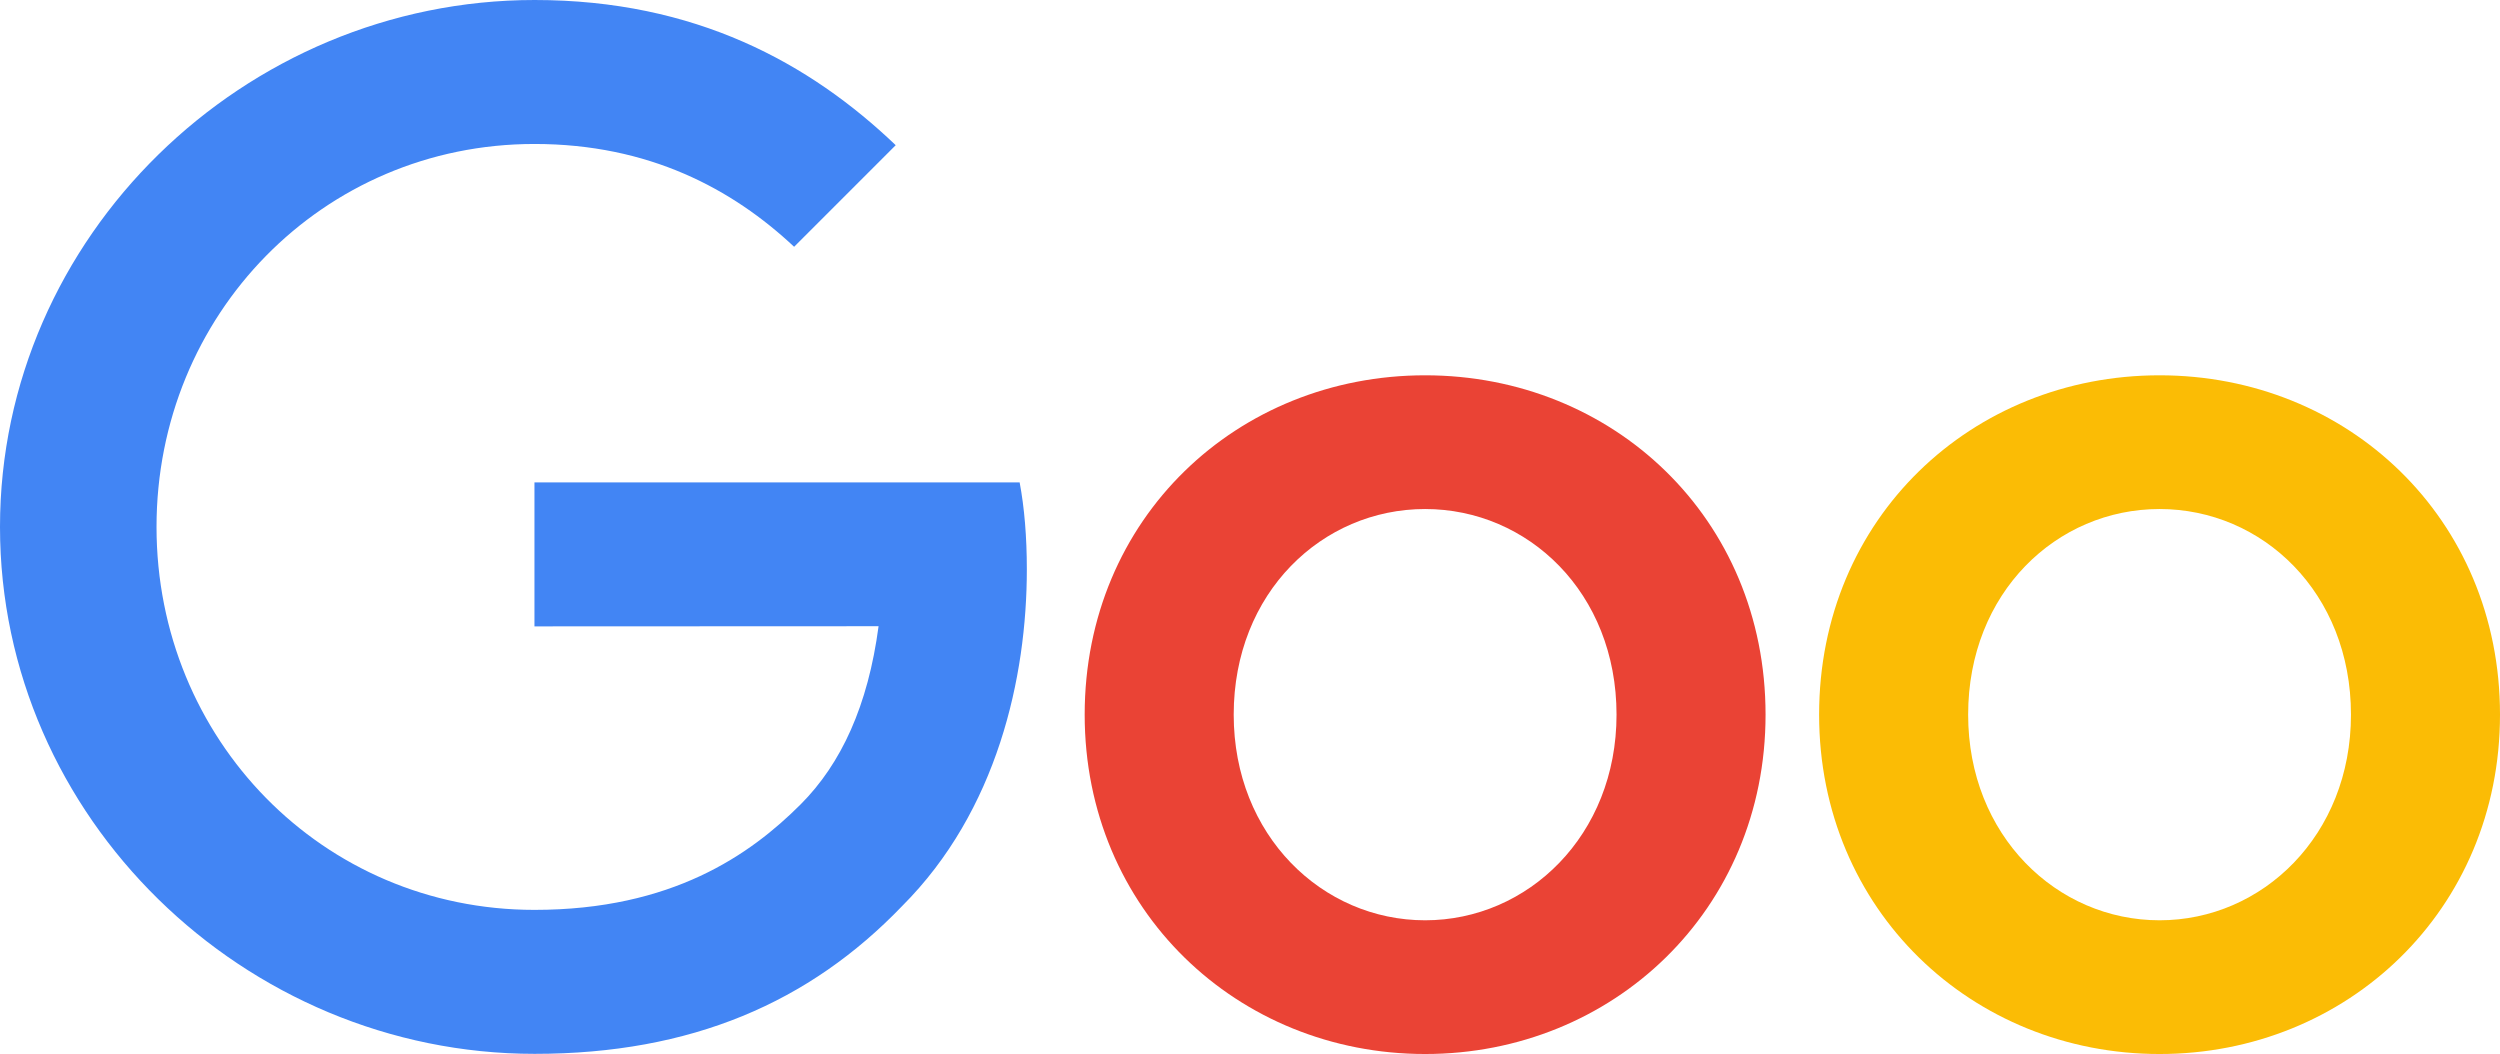 <svg width="287" height="121" viewBox="0 0 287 121" fill="none" xmlns="http://www.w3.org/2000/svg">
<path d="M202.686 82.043C202.686 104.472 185.139 121 163.604 121C142.069 121 124.521 104.472 124.521 82.043C124.521 59.455 142.069 43.085 163.604 43.085C185.139 43.085 202.686 59.455 202.686 82.043ZM185.578 82.043C185.578 68.026 175.407 58.436 163.604 58.436C151.8 58.436 141.629 68.026 141.629 82.043C141.629 95.918 151.8 105.649 163.604 105.649C175.407 105.649 185.578 95.901 185.578 82.043Z" fill="#EA4335"/>
<path d="M287 82.043C287 104.472 269.452 121 247.917 121C226.382 121 208.834 104.472 208.834 82.043C208.834 59.472 226.382 43.085 247.917 43.085C269.452 43.085 287 59.455 287 82.043ZM269.891 82.043C269.891 68.026 259.721 58.436 247.917 58.436C236.113 58.436 225.943 68.026 225.943 82.043C225.943 95.918 236.113 105.649 247.917 105.649C259.721 105.649 269.891 95.901 269.891 82.043Z" fill="#FBBC05"/>
<path d="M61.356 71.908V55.38H117.055C117.6 58.261 117.881 61.668 117.881 65.356C117.881 77.757 114.491 93.09 103.565 104.015C92.938 115.081 79.36 120.982 61.373 120.982C28.034 120.982 0 93.828 0 60.491C0 27.154 28.034 0 61.373 0C79.817 0 92.956 7.236 102.827 16.668L91.164 28.331C84.085 21.692 74.495 16.528 61.356 16.528C37.01 16.528 17.969 36.147 17.969 60.491C17.969 84.835 37.01 104.454 61.356 104.454C77.147 104.454 86.14 98.114 91.902 92.353C96.574 87.681 99.648 81.006 100.86 71.89L61.356 71.908V71.908Z" fill="#4285F4"/>
</svg>
